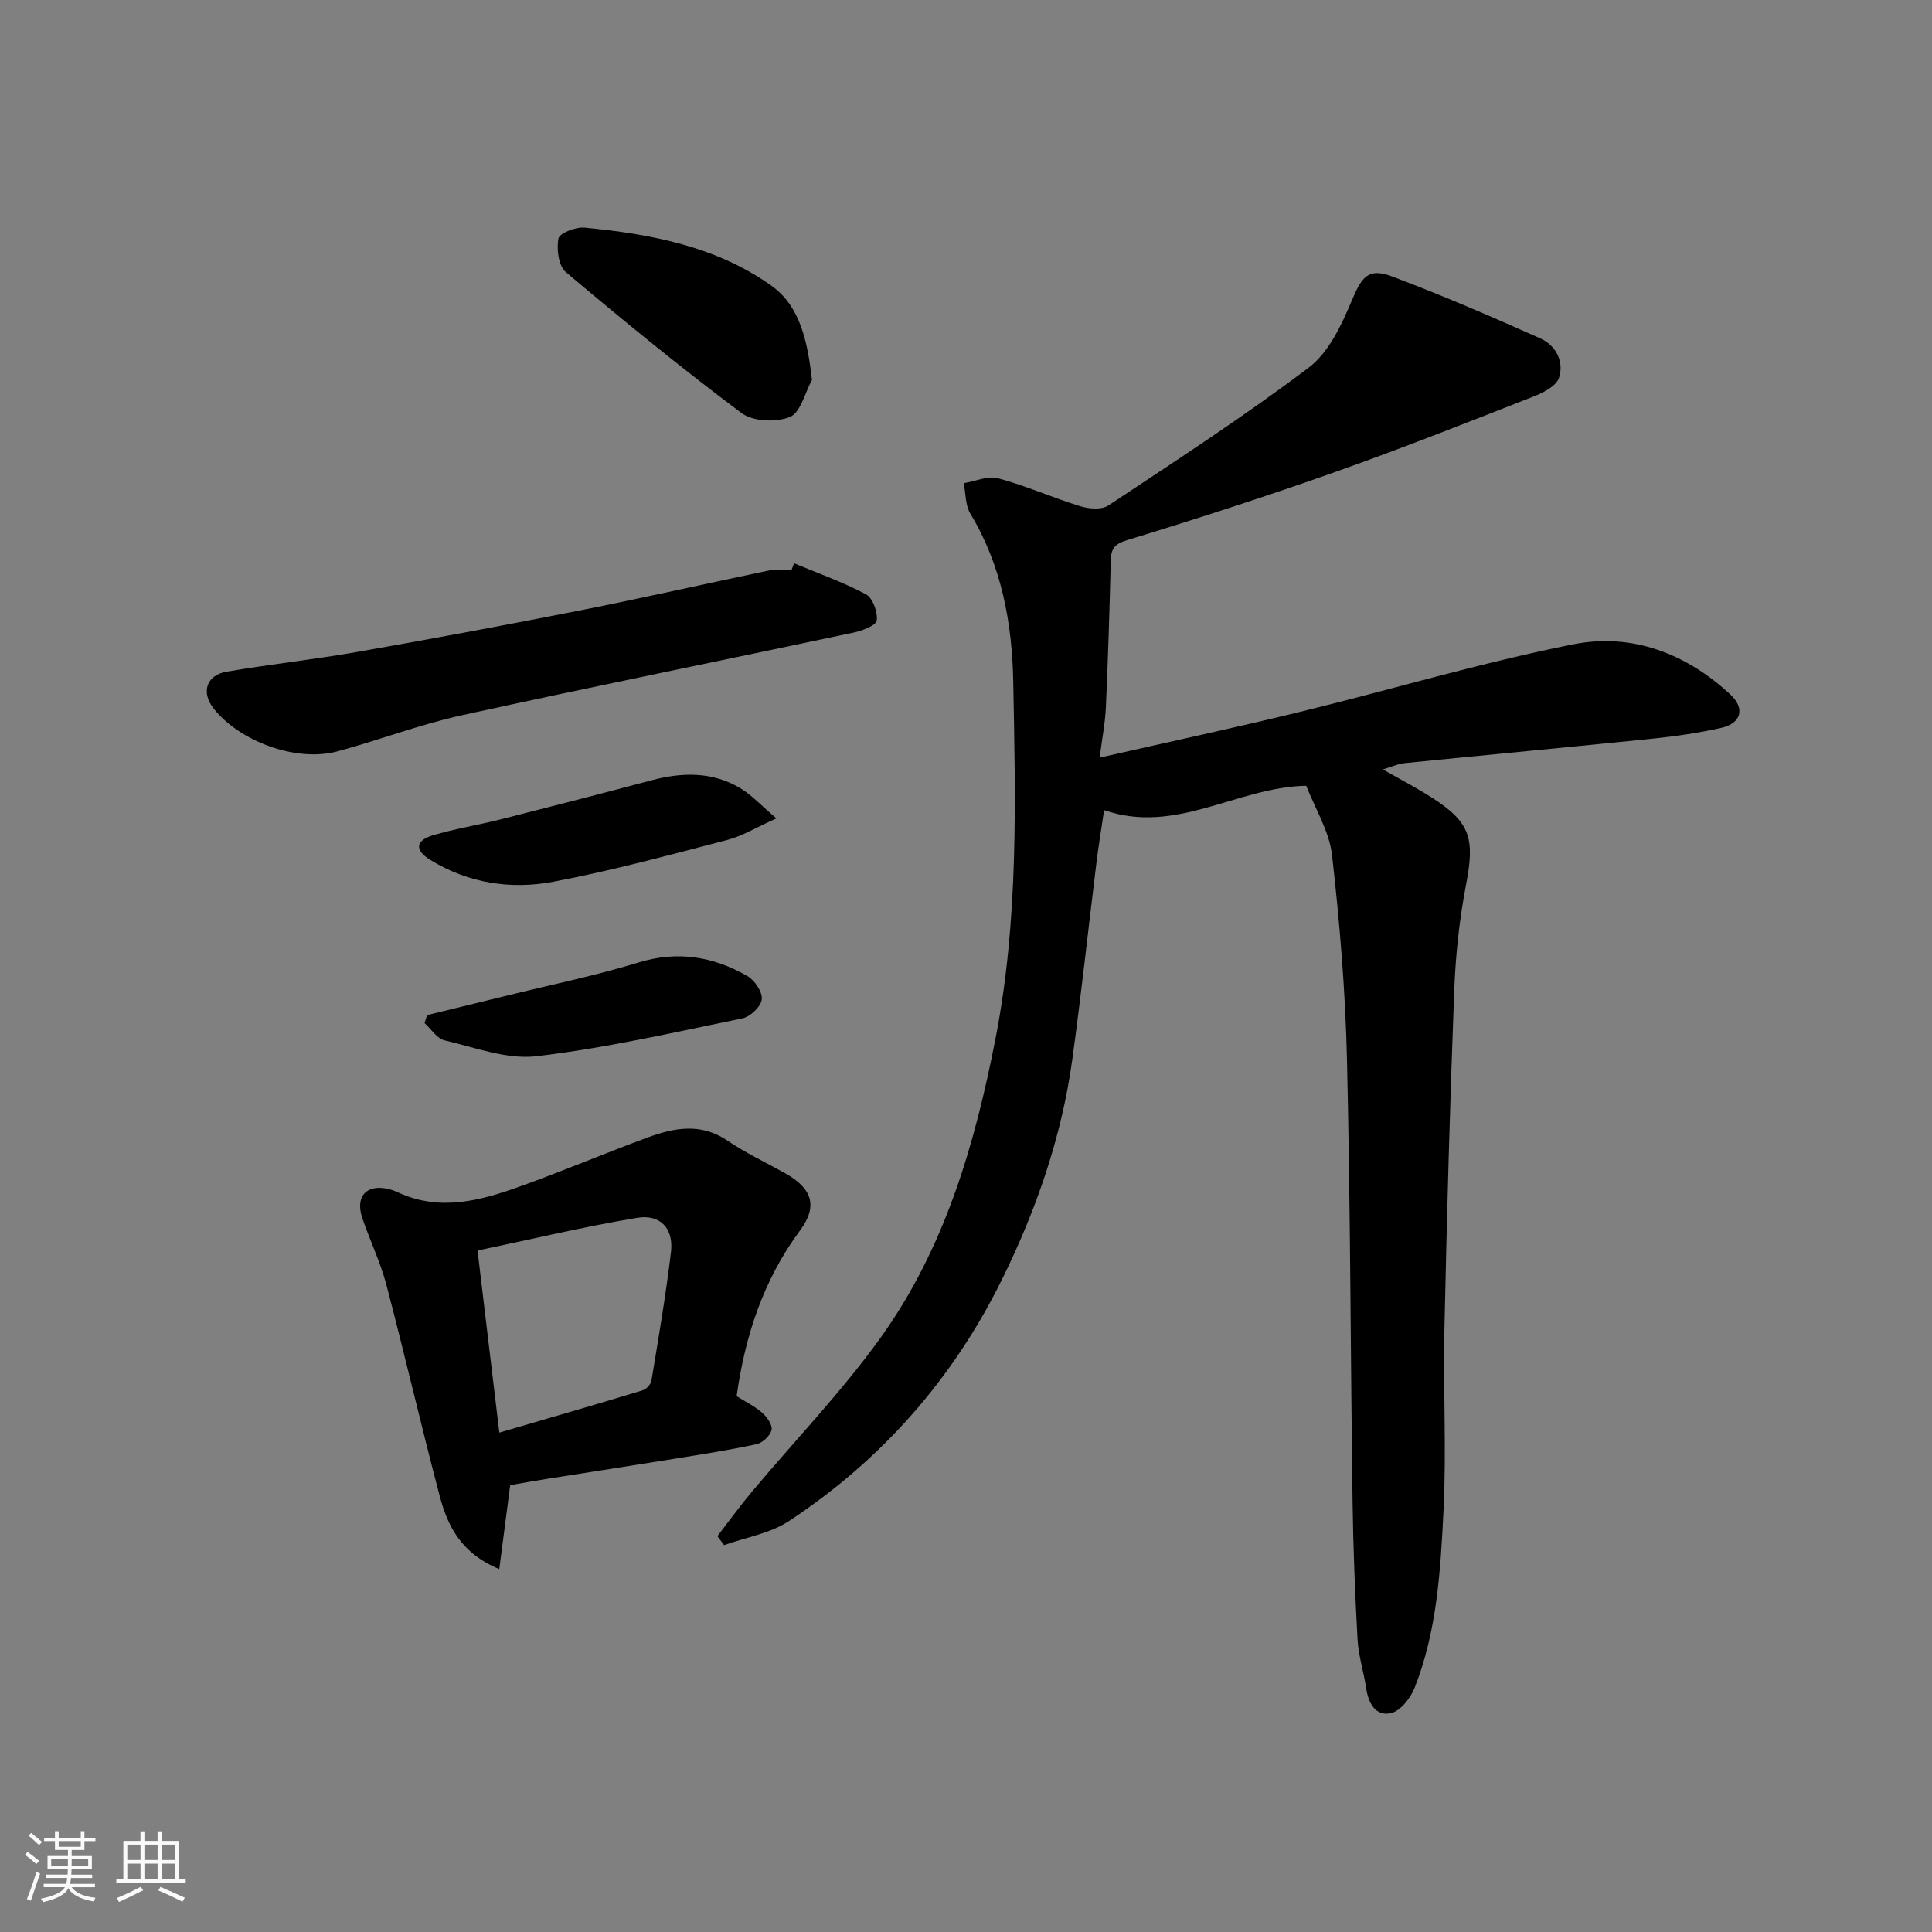 <svg enable-background="new 0 0 400 400" viewBox="0 0 400 400" xmlns="http://www.w3.org/2000/svg"><rect x="0" y="0" width="400" height="400" fill="#808080" stroke="none"/><path d="m5.17 384 .55-.58c.85.61 1.65 1.24 2.4 1.87l-.59.64c-.83-.73-1.62-1.38-2.36-1.93m1.22 9.53-.82-.34c.71-1.76 1.37-3.64 1.98-5.63.24.13.5.25.76.36-.6 1.67-1.24 3.54-1.92 5.61m-.5-13.5.57-.54c.56.44 1.31 1.06 2.26 1.87l-.64.64c-.68-.66-1.41-1.32-2.19-1.97m3.25.46h2.24v-1.36h.77v1.36h4.57v-1.36h.76v1.36h2.28v.69h-2.28v1.84h-2.64v1.26h4.18v2.64h-4.21c0 .45-.02.86-.05 1.21h4.32v.69h-4.38c-.04.34-.1.75-.19 1.22h5.15v.69h-4.82c.87 1.19 2.51 1.92 4.93 2.19-.17.31-.3.57-.37.76-2.77-.49-4.52-1.41-5.26-2.76-.56 1.26-2.3 2.23-5.24 2.9-.12-.24-.26-.48-.43-.72 2.73-.55 4.38-1.34 4.96-2.38h-4.38v-.69h4.65c.1-.38.17-.79.21-1.22h-4.32v-.69h4.4c.03-.34.05-.75.05-1.21h-4.2v-2.64h4.23v-1.26h-2.69v-1.84h-2.24zm1.46 4.46v1.29h3.45c.01-.4.02-.57.01-.53v-.32-.45h-3.46zm1.55-2.59h4.57v-1.19h-4.57zm6.11 2.59h-3.42v.77c-.01.19-.01.37-.02.53h3.44z" fill="#fafafa"/><path d="m32.63 379.16h.82v1.98h3.54v7.89h1.46v.78h-14.37v-.78h1.46v-7.89h3.54v-1.98h.82v1.98h2.73zm-3.49 11.48.5.73c-1.61.82-3.28 1.63-5 2.41-.13-.27-.28-.55-.44-.82 1.75-.72 3.4-1.49 4.94-2.32m-2.78-5.55h2.73v-3.18h-2.73zm0 3.95h2.73v-3.2h-2.73zm3.54-3.95h2.73v-3.18h-2.73zm0 3.95h2.73v-3.2h-2.73zm7.89 4.68c-1.84-.92-3.51-1.7-5.02-2.32l.45-.73c1.89.8 3.57 1.55 5.04 2.23zm-1.62-11.81h-2.73v3.18h2.73zm-2.73 7.13h2.73v-3.2h-2.73z" fill="#fafafa"/><g fill="#000001"><path d="m270.44 162.68c-14.3.27-26.94 10.21-41.85 5.05-.56 3.82-1.14 7.29-1.57 10.78-1.69 13.65-3.15 27.33-5.03 40.95-2.2 15.95-7.46 31.07-14.53 45.42-10.14 20.6-24.95 37.42-44.15 50.06-3.87 2.55-8.9 3.35-13.39 4.96-.46-.62-.93-1.24-1.39-1.86 2.36-3.05 4.62-6.18 7.09-9.13 8.86-10.58 18.5-20.59 26.55-31.75 13.39-18.57 19.66-40.08 23.99-62.4 4.74-24.46 4.09-49.09 3.62-73.69-.23-11.98-2.39-24-8.87-34.7-1.06-1.75-.95-4.2-1.39-6.33 2.39-.39 5-1.59 7.13-1.02 5.77 1.56 11.28 4.03 17.01 5.79 1.79.55 4.42.77 5.81-.15 14-9.29 28.12-18.45 41.51-28.57 4.1-3.1 6.74-8.73 8.83-13.71 2.14-5.11 3.44-7.02 8.48-5.12 10.35 3.91 20.53 8.29 30.63 12.81 3.19 1.43 4.96 4.8 3.85 8.16-.56 1.7-3.25 3.08-5.26 3.86-13.62 5.34-27.22 10.73-41.01 15.61-14.24 5.04-28.64 9.69-43.08 14.11-2.72.83-3.39 1.8-3.45 4.3-.24 10.1-.56 20.2-1.01 30.29-.14 3.24-.78 6.47-1.29 10.46 14.2-3.23 27.78-6.13 41.27-9.42 18.96-4.62 37.71-10.26 56.83-14.05 12.08-2.39 23.37 1.89 32.54 10.46 3.04 2.84 2.16 5.93-1.92 6.84-4.61 1.03-9.33 1.74-14.04 2.22-17.15 1.76-34.31 3.36-51.46 5.08-1.43.14-2.81.79-4.59 1.31 3.61 2.06 7.07 3.84 10.32 5.94 7.85 5.06 8.74 8.46 6.91 17.92-1.39 7.22-2.17 14.63-2.45 21.98-.89 23.36-1.53 46.72-2.03 70.09-.27 12.53.44 25.09-.19 37.59-.62 12.38-1.34 24.9-5.99 36.64-.84 2.13-2.92 4.77-4.87 5.22-3.18.72-4.69-2.03-5.15-5.16-.5-3.37-1.59-6.69-1.78-10.06-.53-9.59-.91-19.19-1.04-28.79-.42-30.43-.44-60.86-1.15-91.28-.33-14.14-1.5-28.31-3.1-42.37-.56-4.93-3.52-9.63-5.34-14.34z"/><path d="m152.51 289.07c1.76 1.1 3.7 2.04 5.27 3.41 1 .87 2.19 2.55 1.96 3.57-.27 1.19-1.85 2.68-3.1 2.95-5.56 1.21-11.19 2.08-16.81 2.99-8.71 1.41-17.42 2.74-26.13 4.12-2.72.43-5.43.92-8.07 1.37-.71 5.47-1.43 11.02-2.26 17.38-7.88-3.25-10.67-8.87-12.3-15.01-3.87-14.6-7.25-29.34-11.1-43.95-1.24-4.69-3.42-9.13-4.97-13.75-1.49-4.46.89-7.03 5.38-5.99.79.18 1.55.5 2.29.83 8.53 3.83 16.8 1.59 24.9-1.32 8.88-3.18 17.57-6.86 26.41-10.13 5.56-2.05 11.1-3.14 16.64.62 3.77 2.56 7.95 4.52 11.94 6.75 5.62 3.15 6.81 6.82 3.07 11.85-7.56 10.22-11.37 21.76-13.12 34.31zm-49.13 7.54c9.84-2.88 19.76-5.75 29.65-8.75.77-.23 1.72-1.25 1.85-2.03 1.46-8.86 2.98-17.71 4.04-26.62.57-4.86-2.19-7.88-7.04-7.07-11.01 1.84-21.9 4.44-33.01 6.77 1.55 13 3.01 25.17 4.51 37.7z"/><path d="m164.41 116.63c4.99 2.08 10.13 3.88 14.88 6.42 1.4.75 2.44 3.66 2.23 5.4-.12 1.03-2.95 2.12-4.71 2.5-27.06 5.75-54.19 11.21-81.21 17.14-8.7 1.91-17.11 5.15-25.73 7.47-8.45 2.28-20.11-1.98-25.56-8.77-2.74-3.41-1.63-7 2.63-7.73 9.01-1.54 18.11-2.52 27.11-4.1 15.41-2.71 30.79-5.56 46.14-8.6 13.09-2.59 26.11-5.56 39.18-8.28 1.44-.3 2.99-.04 4.49-.04.17-.47.36-.94.55-1.41z"/><path d="m168.11 78.65c-1.47 2.68-2.37 6.79-4.56 7.68-2.85 1.15-7.65.96-10.01-.8-12.46-9.31-24.51-19.17-36.4-29.2-1.51-1.27-1.95-4.77-1.51-6.96.22-1.11 3.59-2.42 5.41-2.24 13.72 1.31 27.31 3.91 38.71 12.05 5.92 4.23 7.44 11.54 8.36 19.47z"/><path d="m160.75 169.44c-4.37 1.96-7.14 3.68-10.16 4.46-11.95 3.1-23.88 6.36-36 8.65-8.82 1.67-17.61.33-25.52-4.53-3.3-2.02-2.98-4.01.47-5.05 4.64-1.39 9.46-2.15 14.16-3.34 10.38-2.63 20.76-5.3 31.11-8.06 6.33-1.69 12.55-1.86 18.34 1.54 2.37 1.39 4.31 3.54 7.6 6.33z"/><path d="m88.42 210.17c5.62-1.37 11.24-2.74 16.86-4.12 8.98-2.21 18.07-4.07 26.89-6.77 8.13-2.49 15.52-1.25 22.57 2.8 1.51.87 3.14 3.29 2.98 4.82-.15 1.47-2.36 3.59-3.97 3.93-14.17 2.91-28.33 6.16-42.67 7.85-6.15.72-12.75-1.82-19.05-3.29-1.57-.37-2.76-2.34-4.13-3.57.17-.56.35-1.1.52-1.65z"/></g></svg>